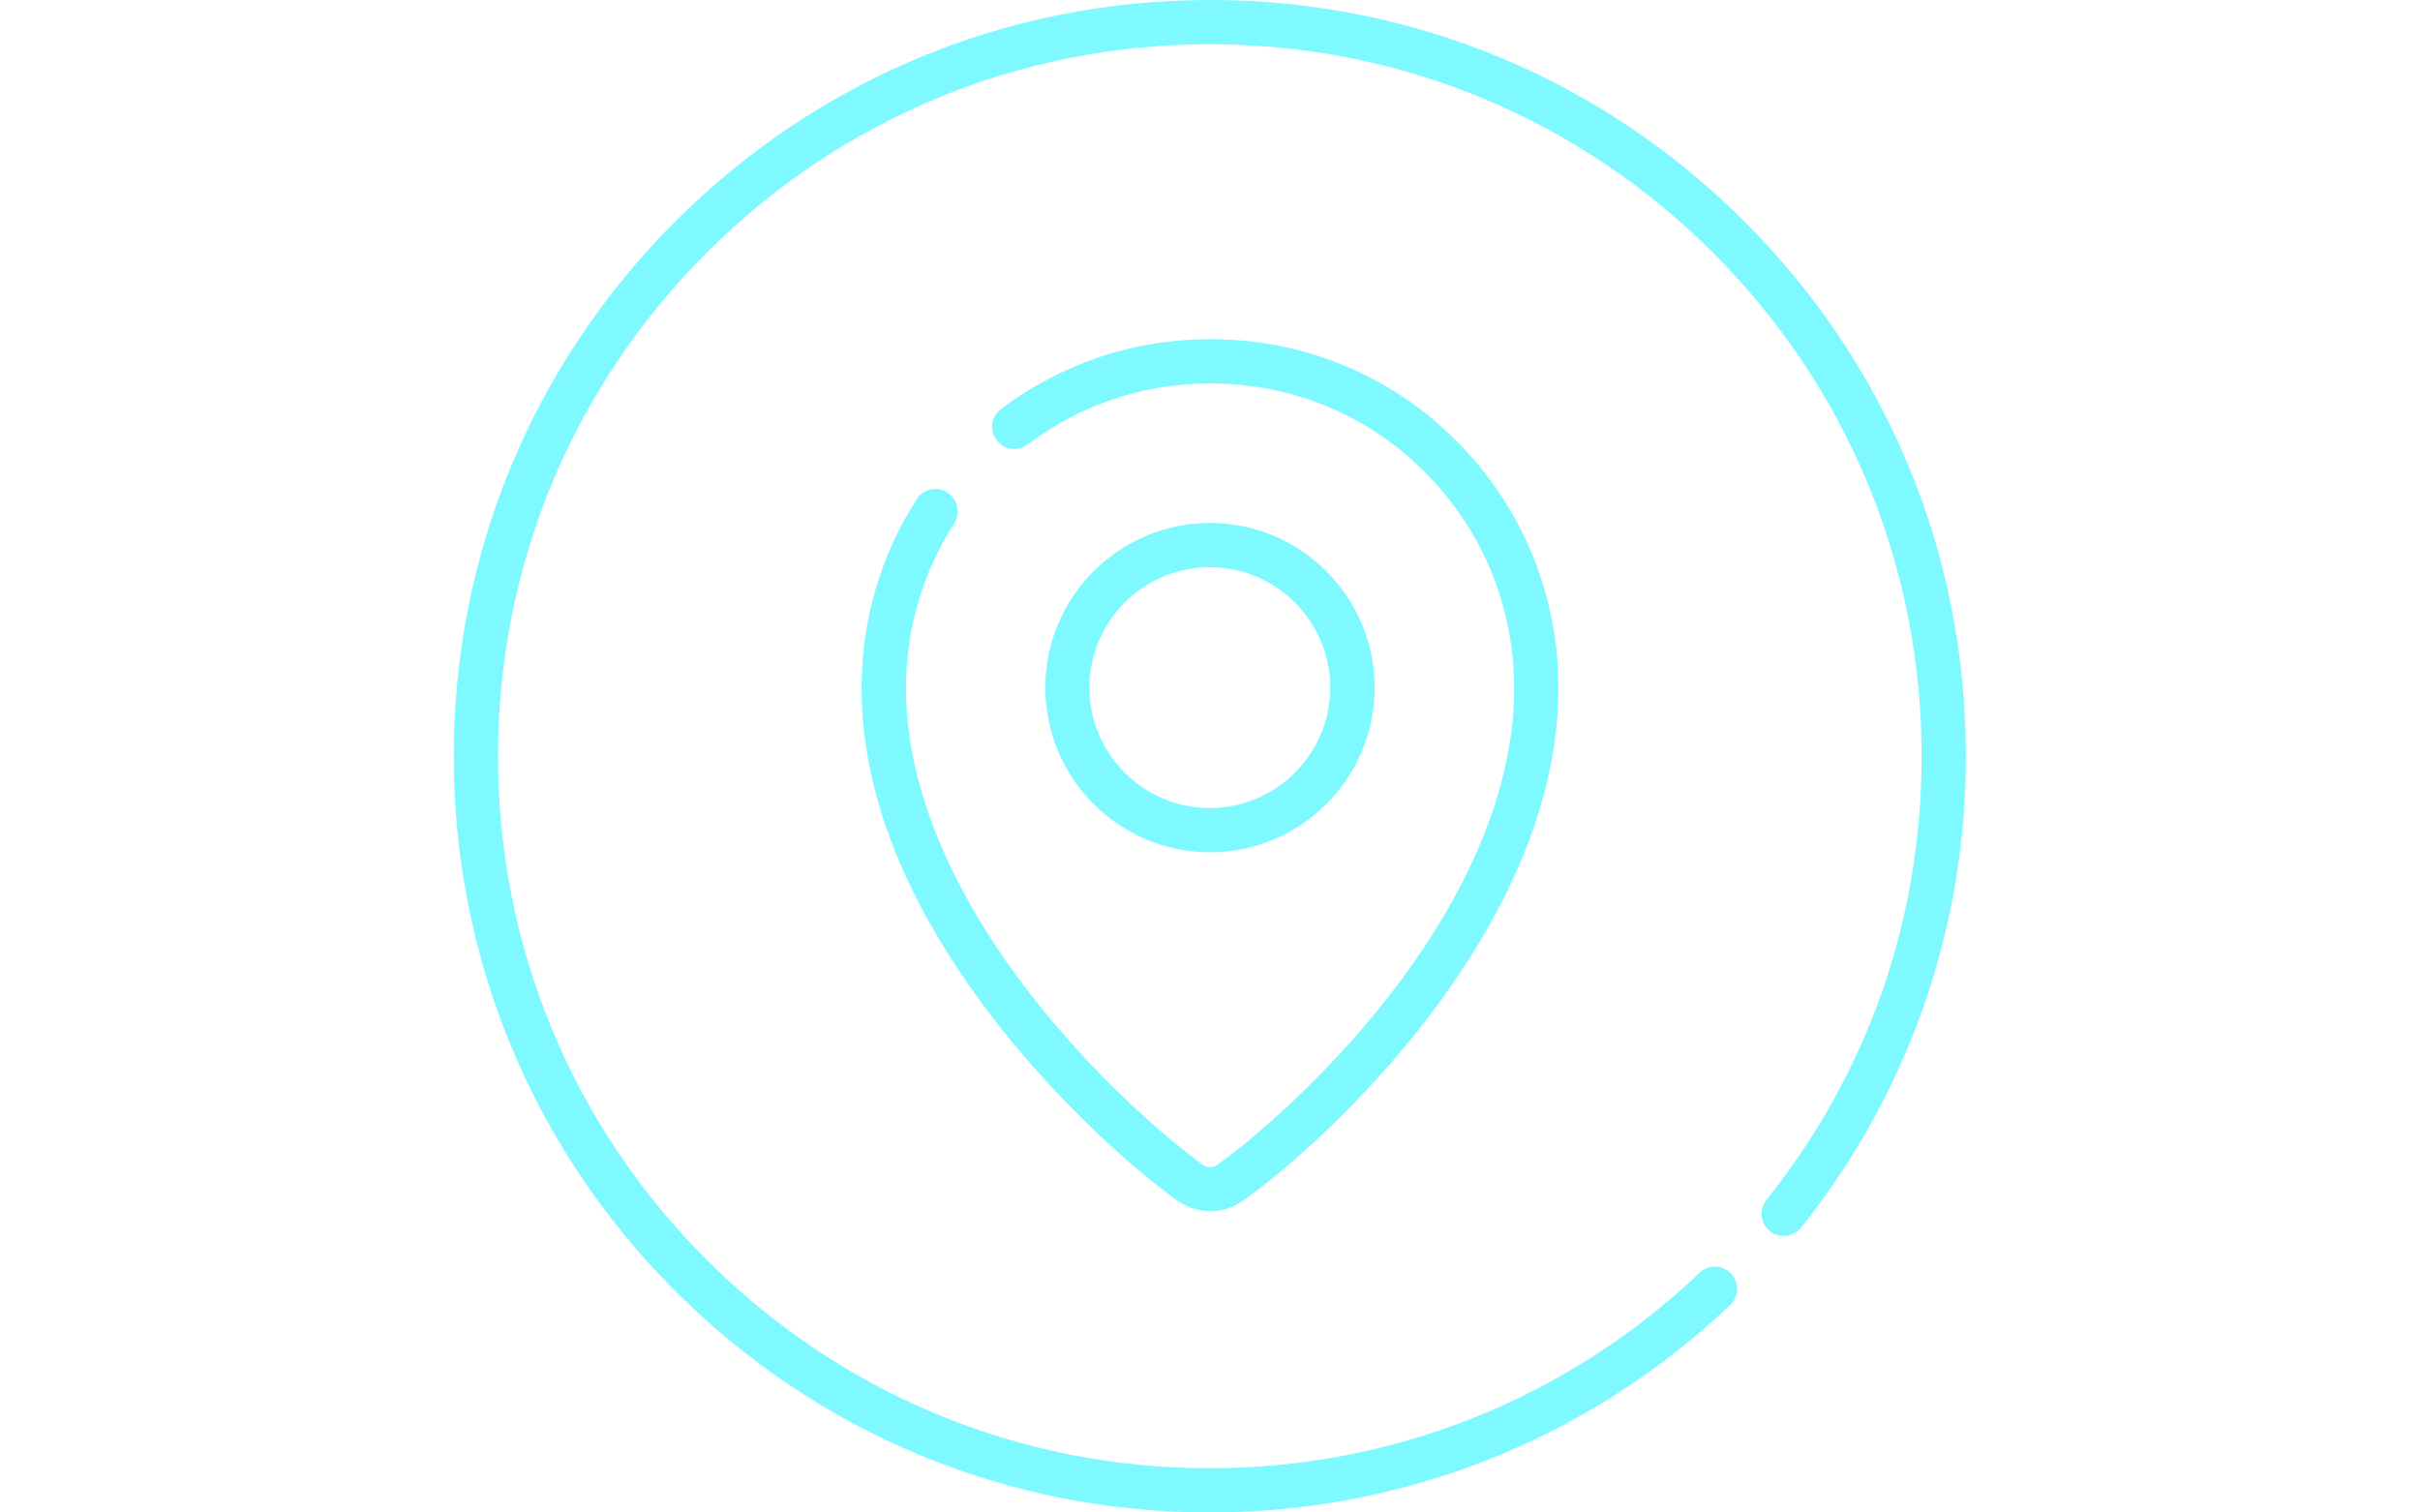 <?xml version="1.0" encoding="utf-8"?>
<!-- Generator: Adobe Illustrator 17.1.0, SVG Export Plug-In . SVG Version: 6.00 Build 0)  -->
<!DOCTYPE svg PUBLIC "-//W3C//DTD SVG 1.1//EN" "http://www.w3.org/Graphics/SVG/1.1/DTD/svg11.dtd">
<svg version="1.1" id="Слой_1" xmlns="http://www.w3.org/2000/svg" xmlns:xlink="http://www.w3.org/1999/xlink" x="0px" y="0px"
	 viewBox="0 0 1280 800" enable-background="new 0 0 1280 800" xml:space="preserve">
<path fill="#7DF9FF" d="M922.7,117.2C847.2,41.6,746.8,0,639.9,0C533.1,0,432.7,41.6,357.1,117.2S240,293.2,240,400
	s41.6,207.3,117.1,282.8S533.1,800,639.9,800c102.9,0,200.7-39,275.3-109.8c4.7-4.5,4.9-11.9,0.4-16.6c-4.5-4.7-11.9-4.9-16.6-0.4
	c-70.2,66.7-162.3,103.4-259.1,103.4c-100.6,0-195.1-39.2-266.2-110.3S263.4,500.6,263.4,400s39.2-195.1,110.3-266.3
	C444.8,62.6,539.4,23.4,639.9,23.4c100.6,0,195.1,39.2,266.2,110.3s110.3,165.7,110.3,266.3c0,86.3-28.4,167.5-82.1,234.7
	c-4,5.1-3.2,12.4,1.8,16.5c5.1,4,12.4,3.2,16.5-1.8c27.7-34.7,49.2-73.4,64.1-115c15.4-43.1,23.1-88.3,23.1-134.4
	C1039.9,293.2,998.3,192.7,922.7,117.2z"/>
<path fill="#7DF9FF" d="M501.1,260.5c-5.4-3.5-12.7-1.9-16.2,3.5c-19.1,29.7-29.2,64.2-29.2,99.7c0,56,23.4,114.8,69.5,174.7
	c45,58.4,92.3,93,97.6,96.7c5.2,3.7,11.2,5.5,17.3,5.5c6,0,12-1.8,17.2-5.4c45-31.8,162.8-141.2,166.9-264.8
	c1.7-50.7-16.7-98.7-51.6-134.9c-34.8-36.1-81.7-56-132-56.1c-0.2,0-0.3,0-0.5,0c-40.3,0-78.6,12.8-110.7,37
	c-5.2,3.9-6.2,11.2-2.3,16.4c3.9,5.2,11.2,6.2,16.4,2.3c28-21.1,61.4-32.3,96.6-32.3h0.4c44,0.1,84.9,17.5,115.2,49
	c30.5,31.7,46.5,73.5,45.1,117.9c-1.6,49.5-24.5,103.8-66.3,157.3c-34.5,44.2-73.3,76.9-90.8,89.2c-2.2,1.6-5.2,1.6-7.3,0
	c-18-12.8-57.8-46.6-92.6-91.9c-29.5-38.3-64.6-97.3-64.6-160.4c0-31,8.8-61.1,25.5-87C508.1,271.3,506.5,264,501.1,260.5z"/>
<path fill="#7DF9FF" d="M727.1,363.7c0-48-39.1-87.1-87.1-87.1c-48,0-87.1,39.1-87.1,87.1s39.1,87.1,87.1,87.1
	C688,450.8,727.1,411.7,727.1,363.7z M576.2,363.7c0-35.1,28.6-63.7,63.7-63.7c35.1,0,63.7,28.6,63.7,63.7
	c0,35.1-28.6,63.7-63.7,63.7C604.8,427.4,576.2,398.8,576.2,363.7z"/>
</svg>
